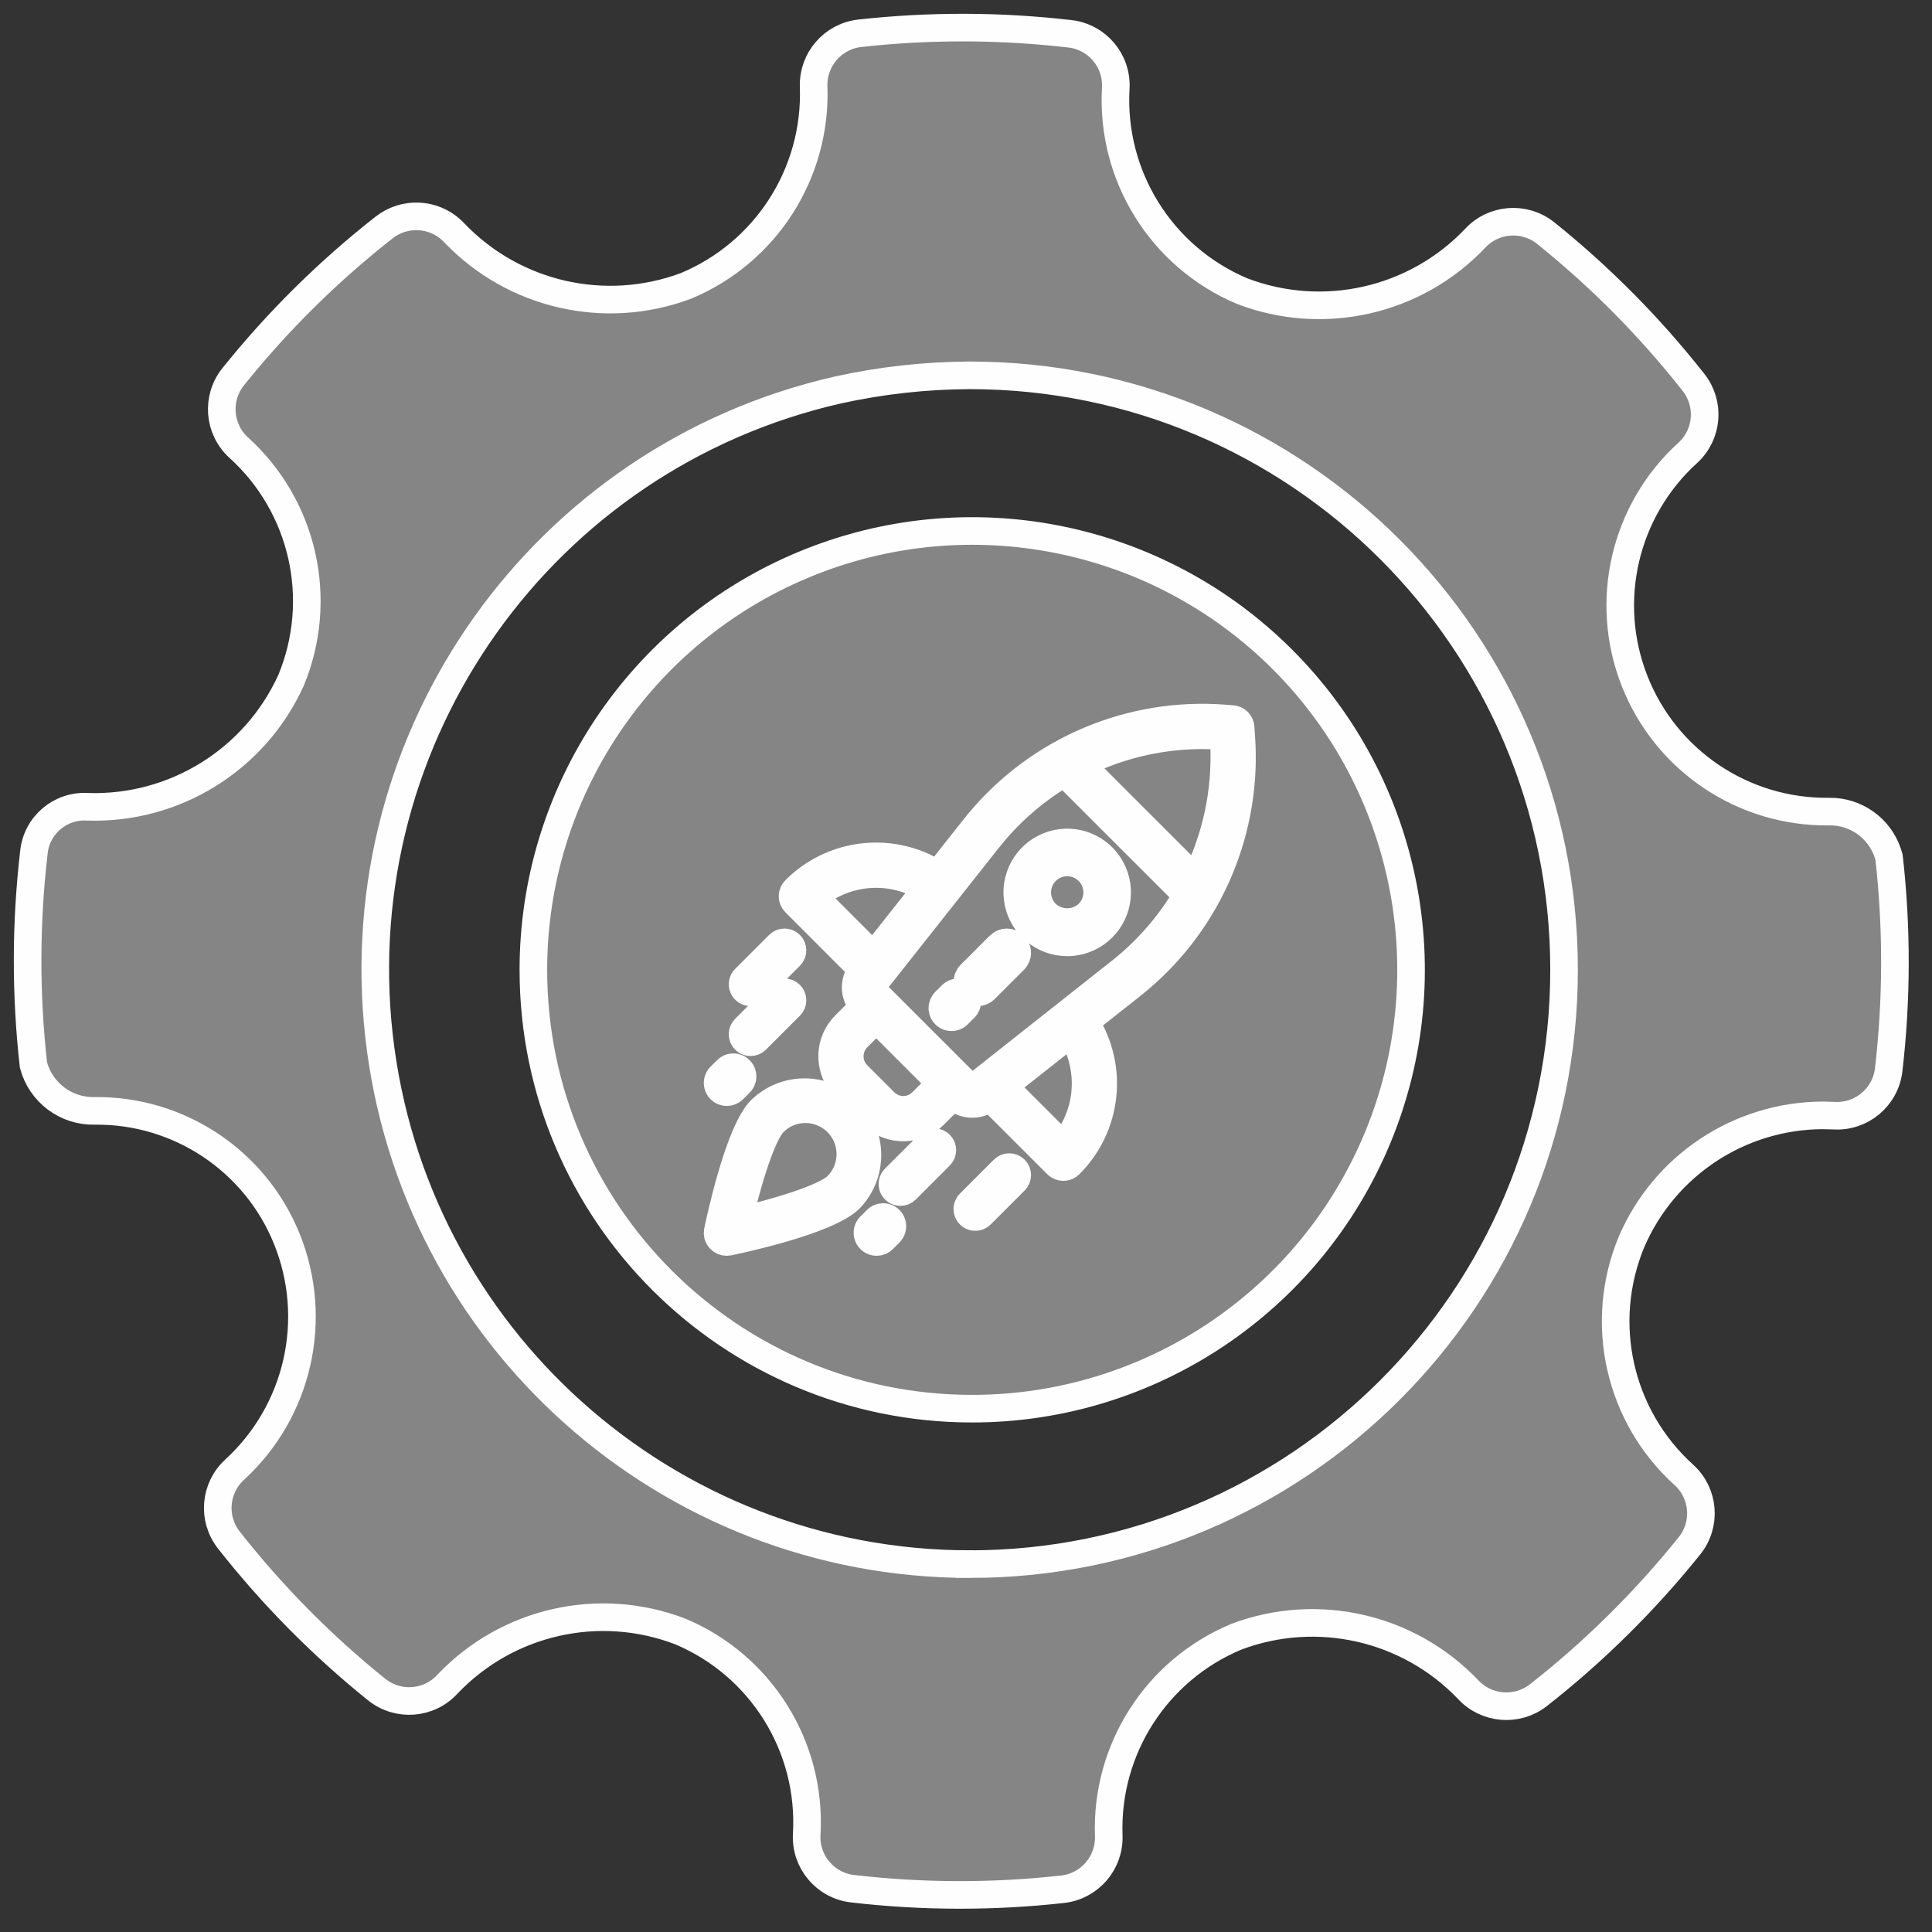 <?xml version="1.0" encoding="UTF-8"?>
<svg width="70px" height="70px" viewBox="0 0 70 70" version="1.1" xmlns="http://www.w3.org/2000/svg" xmlns:xlink="http://www.w3.org/1999/xlink">
    <rect x="0" y="0" width="70" height="70" fill="#333333" stroke="none"/>
    <!-- Generator: Sketch 62 (91390) - https://sketch.com -->
    <title>Combined Shape</title>
    <desc>Created with Sketch.</desc>
    <g id="Page-1" stroke="none" stroke-width="1" fill="none" fill-rule="evenodd" fill-opacity="0.4">
        <path d="M38.766,1.225 C39.756,1.338 40.484,2.205 40.426,3.2 C40.246,6.369 42.077,9.309 45,10.546 C47.938,11.672 51.265,10.923 53.437,8.646 C54.105,7.915 55.225,7.826 56,8.443 C57.986,10.037 59.784,11.853 61.359,13.855 C61.97,14.628 61.88,15.741 61.153,16.406 C58.855,18.492 58.087,21.782 59.223,24.671 C60.359,27.559 63.162,29.444 66.266,29.406 C67.235,29.386 68.095,30.002 68.398,30.909 L68.445,31.072 C68.732,33.629 68.727,36.21 68.43,38.765 C68.313,39.754 67.445,40.481 66.45,40.423 L66.032,40.412 C63.018,40.428 60.299,42.23 59.111,45 C57.895,47.932 58.656,51.311 61.011,53.439 C61.749,54.108 61.836,55.235 61.211,56.01 C59.599,58.017 57.763,59.832 55.738,61.421 C54.961,62.026 53.851,61.933 53.185,61.208 C51.024,58.951 47.725,58.201 44.8,59.3 C41.904,60.504 40.059,63.379 40.172,66.514 C40.206,67.497 39.478,68.341 38.5,68.451 C35.97,68.732 33.417,68.725 30.889,68.431 C29.899,68.317 29.171,67.45 29.229,66.455 C29.411,63.286 27.578,60.345 24.652,59.113 C21.715,57.984 18.388,58.734 16.219,61.013 C15.549,61.752 14.42,61.839 13.644,61.213 C11.661,59.617 9.866,57.801 8.293,55.8 C7.684,55.027 7.774,53.915 8.5,53.25 C10.814,51.13 11.568,47.795 10.392,44.885 C9.247,42.054 6.484,40.214 3.43,40.249 C2.395,40.274 1.478,39.587 1.212,38.586 C0.925,36.029 0.93,33.448 1.227,30.893 C1.321,29.902 2.187,29.166 3.18,29.232 C6.331,29.331 9.233,27.528 10.541,24.659 C11.76,21.729 11.002,18.349 8.65,16.219 C7.914,15.549 7.827,14.423 8.45,13.648 C10.061,11.641 11.897,9.826 13.923,8.238 C14.654,7.668 15.682,7.717 16.354,8.331 L16.476,8.453 C18.637,10.702 21.928,11.452 24.85,10.36 C27.747,9.154 29.592,6.277 29.48,3.141 C29.446,2.157 30.176,1.313 31.155,1.205 C33.685,0.925 36.238,0.932 38.766,1.225 Z M35.133,13.599 C33.531,13.606 31.935,13.783 30.371,14.127 C19.676,16.554 12.512,26.629 13.732,37.528 C14.952,48.427 24.166,56.669 35.133,56.671 L35.133,56.672 C47.027,56.672 56.669,47.03 56.669,35.136 C56.669,23.241 47.027,13.599 35.133,13.599 Z M46.465,23.893 C51.014,28.44 52.376,35.279 49.915,41.222 C47.455,47.164 41.657,51.039 35.225,51.039 C26.447,51.039 19.329,43.925 19.325,35.147 C19.322,28.715 23.194,22.915 29.135,20.452 C35.076,17.988 41.916,19.346 46.465,23.893 Z M30.761,40.239 C29.884,39.362 28.466,39.347 27.572,40.207 C26.763,41.015 26.082,44.245 26.006,44.61 C25.987,44.706 26.012,44.805 26.074,44.881 C26.135,44.956 26.228,45 26.325,45 C26.348,45 26.37,44.998 26.392,44.994 C26.758,44.919 29.987,44.237 30.794,43.429 C31.653,42.533 31.638,41.116 30.761,40.239 Z M32.085,44.106 C31.97,44.076 31.847,44.109 31.762,44.194 L31.762,44.194 L31.526,44.43 C31.431,44.526 31.402,44.669 31.454,44.794 C31.506,44.919 31.627,45 31.762,45 C31.851,45 31.936,44.965 31.998,44.902 L31.998,44.902 L32.234,44.666 C32.319,44.582 32.353,44.459 32.322,44.343 C32.291,44.228 32.201,44.137 32.085,44.106 Z M29.183,40.189 C29.841,40.189 30.434,40.586 30.686,41.194 C30.938,41.802 30.799,42.502 30.333,42.968 C29.887,43.414 28.07,43.946 26.751,44.248 C27.055,42.93 27.586,41.112 28.032,40.666 C28.336,40.359 28.751,40.188 29.182,40.189 L29.182,40.189 Z M36.772,42.371 C36.659,42.258 36.476,42.257 36.363,42.37 L36.363,42.37 L35.133,43.6 C35.05,43.683 35.025,43.808 35.07,43.916 C35.115,44.025 35.22,44.095 35.338,44.095 C35.415,44.095 35.488,44.065 35.543,44.01 L35.543,44.01 L36.773,42.78 C36.886,42.666 36.885,42.484 36.772,42.371 Z M34.058,41.466 C33.945,41.353 33.762,41.353 33.649,41.465 L33.649,41.465 L32.418,42.695 C32.335,42.778 32.311,42.903 32.355,43.011 C32.4,43.12 32.506,43.19 32.623,43.19 C32.7,43.19 32.774,43.16 32.828,43.106 L32.828,43.106 L34.059,41.875 C34.171,41.762 34.171,41.579 34.058,41.466 Z M44.049,26.011 C40.665,25.854 37.403,27.337 35.296,30.008 L35.296,30.008 L33.973,31.682 L33.789,31.57 C32.175,30.65 30.132,30.917 28.809,32.246 C28.748,32.306 28.714,32.388 28.714,32.473 C28.714,32.558 28.748,32.639 28.809,32.699 L28.809,32.699 L31.244,35.138 L31.209,35.182 L31.14,35.281 C30.915,35.653 30.968,36.139 31.283,36.454 L31.283,36.454 L31.294,36.465 L30.617,37.143 L30.513,37.257 C29.996,37.885 30.031,38.815 30.617,39.403 L30.617,39.403 L31.598,40.384 L31.712,40.488 C32.341,41.004 33.27,40.97 33.858,40.384 L33.858,40.384 L34.536,39.706 L34.547,39.717 L34.637,39.796 C34.981,40.064 35.47,40.068 35.82,39.792 L35.82,39.792 L35.864,39.757 L38.301,42.192 L38.359,42.238 C38.482,42.314 38.646,42.299 38.753,42.192 C40.133,40.818 40.368,38.667 39.317,37.027 L39.317,37.027 L40.992,35.706 L41.247,35.498 C43.84,33.318 45.231,30.016 44.968,26.625 L44.968,26.625 L44.949,26.348 L44.937,26.283 C44.9,26.157 44.789,26.064 44.654,26.054 L44.654,26.054 L44.377,26.032 Z M38.815,37.424 C39.155,37.974 39.334,38.608 39.333,39.255 C39.334,40.077 39.046,40.873 38.518,41.503 L38.518,41.503 L36.37,39.357 Z M31.748,36.915 L34.084,39.252 L33.407,39.93 L33.316,40.01 C32.94,40.302 32.396,40.275 32.05,39.93 L32.05,39.93 L31.069,38.949 L30.989,38.859 C30.697,38.482 30.724,37.939 31.069,37.593 L31.069,37.593 L31.748,36.915 Z M26.657,38.678 C26.541,38.647 26.418,38.681 26.334,38.766 L26.334,38.766 L26.098,39.001 C26.002,39.097 25.974,39.24 26.025,39.365 C26.077,39.49 26.199,39.571 26.334,39.571 C26.422,39.572 26.507,39.537 26.57,39.474 L26.57,39.474 L26.806,39.238 C26.891,39.154 26.924,39.03 26.894,38.915 C26.863,38.799 26.772,38.709 26.657,38.678 Z M38.565,28.002 L43.002,32.436 L42.787,32.786 C42.196,33.706 41.455,34.522 40.596,35.201 L40.596,35.201 L35.424,39.289 L35.357,39.33 C35.239,39.383 35.096,39.36 35.001,39.265 L35.001,39.265 L31.736,36.001 L31.687,35.939 C31.62,35.827 31.627,35.683 31.711,35.577 L31.711,35.577 L35.8,30.405 L36.061,30.089 C36.774,29.26 37.62,28.555 38.565,28.002 L38.565,28.002 Z M28.629,36.037 C28.516,35.924 28.334,35.924 28.22,36.036 L28.22,36.036 L26.99,37.267 C26.907,37.35 26.882,37.475 26.927,37.583 C26.972,37.691 27.078,37.762 27.195,37.762 C27.272,37.762 27.345,37.731 27.399,37.677 L27.399,37.677 L28.63,36.446 C28.743,36.333 28.742,36.15 28.629,36.037 Z M34.95,36.05 C34.821,35.92 34.611,35.92 34.481,36.049 L34.481,36.049 L34.246,36.284 L34.2,36.338 C34.147,36.417 34.129,36.515 34.154,36.608 C34.184,36.725 34.275,36.816 34.392,36.846 C34.509,36.877 34.633,36.842 34.716,36.754 L34.716,36.754 L34.951,36.519 L34.999,36.459 C35.077,36.331 35.061,36.161 34.95,36.05 Z M28.629,34.228 C28.516,34.115 28.334,34.114 28.22,34.227 L28.22,34.227 L26.99,35.457 C26.907,35.54 26.882,35.665 26.927,35.773 C26.972,35.882 27.078,35.952 27.195,35.952 C27.272,35.952 27.345,35.921 27.399,35.867 L27.399,35.867 L28.63,34.637 C28.743,34.524 28.742,34.341 28.629,34.228 Z M36.747,34.253 C36.602,34.107 36.365,34.106 36.219,34.251 L36.219,34.251 L35.159,35.311 L35.108,35.373 C35.051,35.461 35.033,35.57 35.06,35.674 C35.095,35.804 35.196,35.905 35.326,35.94 C35.456,35.974 35.594,35.937 35.689,35.841 L35.689,35.841 L36.749,34.782 L36.802,34.714 C36.891,34.569 36.872,34.378 36.747,34.253 Z M29.666,32.351 C30.807,31.508 32.355,31.435 33.576,32.187 L33.576,32.187 L31.643,34.631 L29.497,32.483 Z M40.171,31.328 C39.692,30.61 38.772,30.331 37.974,30.662 C37.177,30.992 36.724,31.84 36.892,32.687 C37.061,33.533 37.804,34.143 38.667,34.143 C39.147,34.143 39.607,33.952 39.946,33.613 C40.557,33.003 40.651,32.046 40.171,31.328 Z M38.667,31.248 C39.106,31.248 39.502,31.513 39.67,31.918 C39.838,32.324 39.745,32.791 39.434,33.101 C39.005,33.511 38.329,33.511 37.899,33.101 C37.589,32.791 37.496,32.324 37.664,31.918 C37.832,31.513 38.228,31.248 38.667,31.248 Z M43.568,26.64 C43.82,26.64 44.074,26.65 44.331,26.673 L44.331,26.673 L44.352,27.03 C44.419,28.696 44.065,30.354 43.319,31.849 L43.319,31.849 L39.151,27.682 L39.496,27.518 C40.774,26.94 42.162,26.64 43.568,26.64 Z" id="Combined-Shape" stroke="#FEFEFE" fill="#FFFFFF" fill-rule="nonzero"></path>
    </g>
</svg>